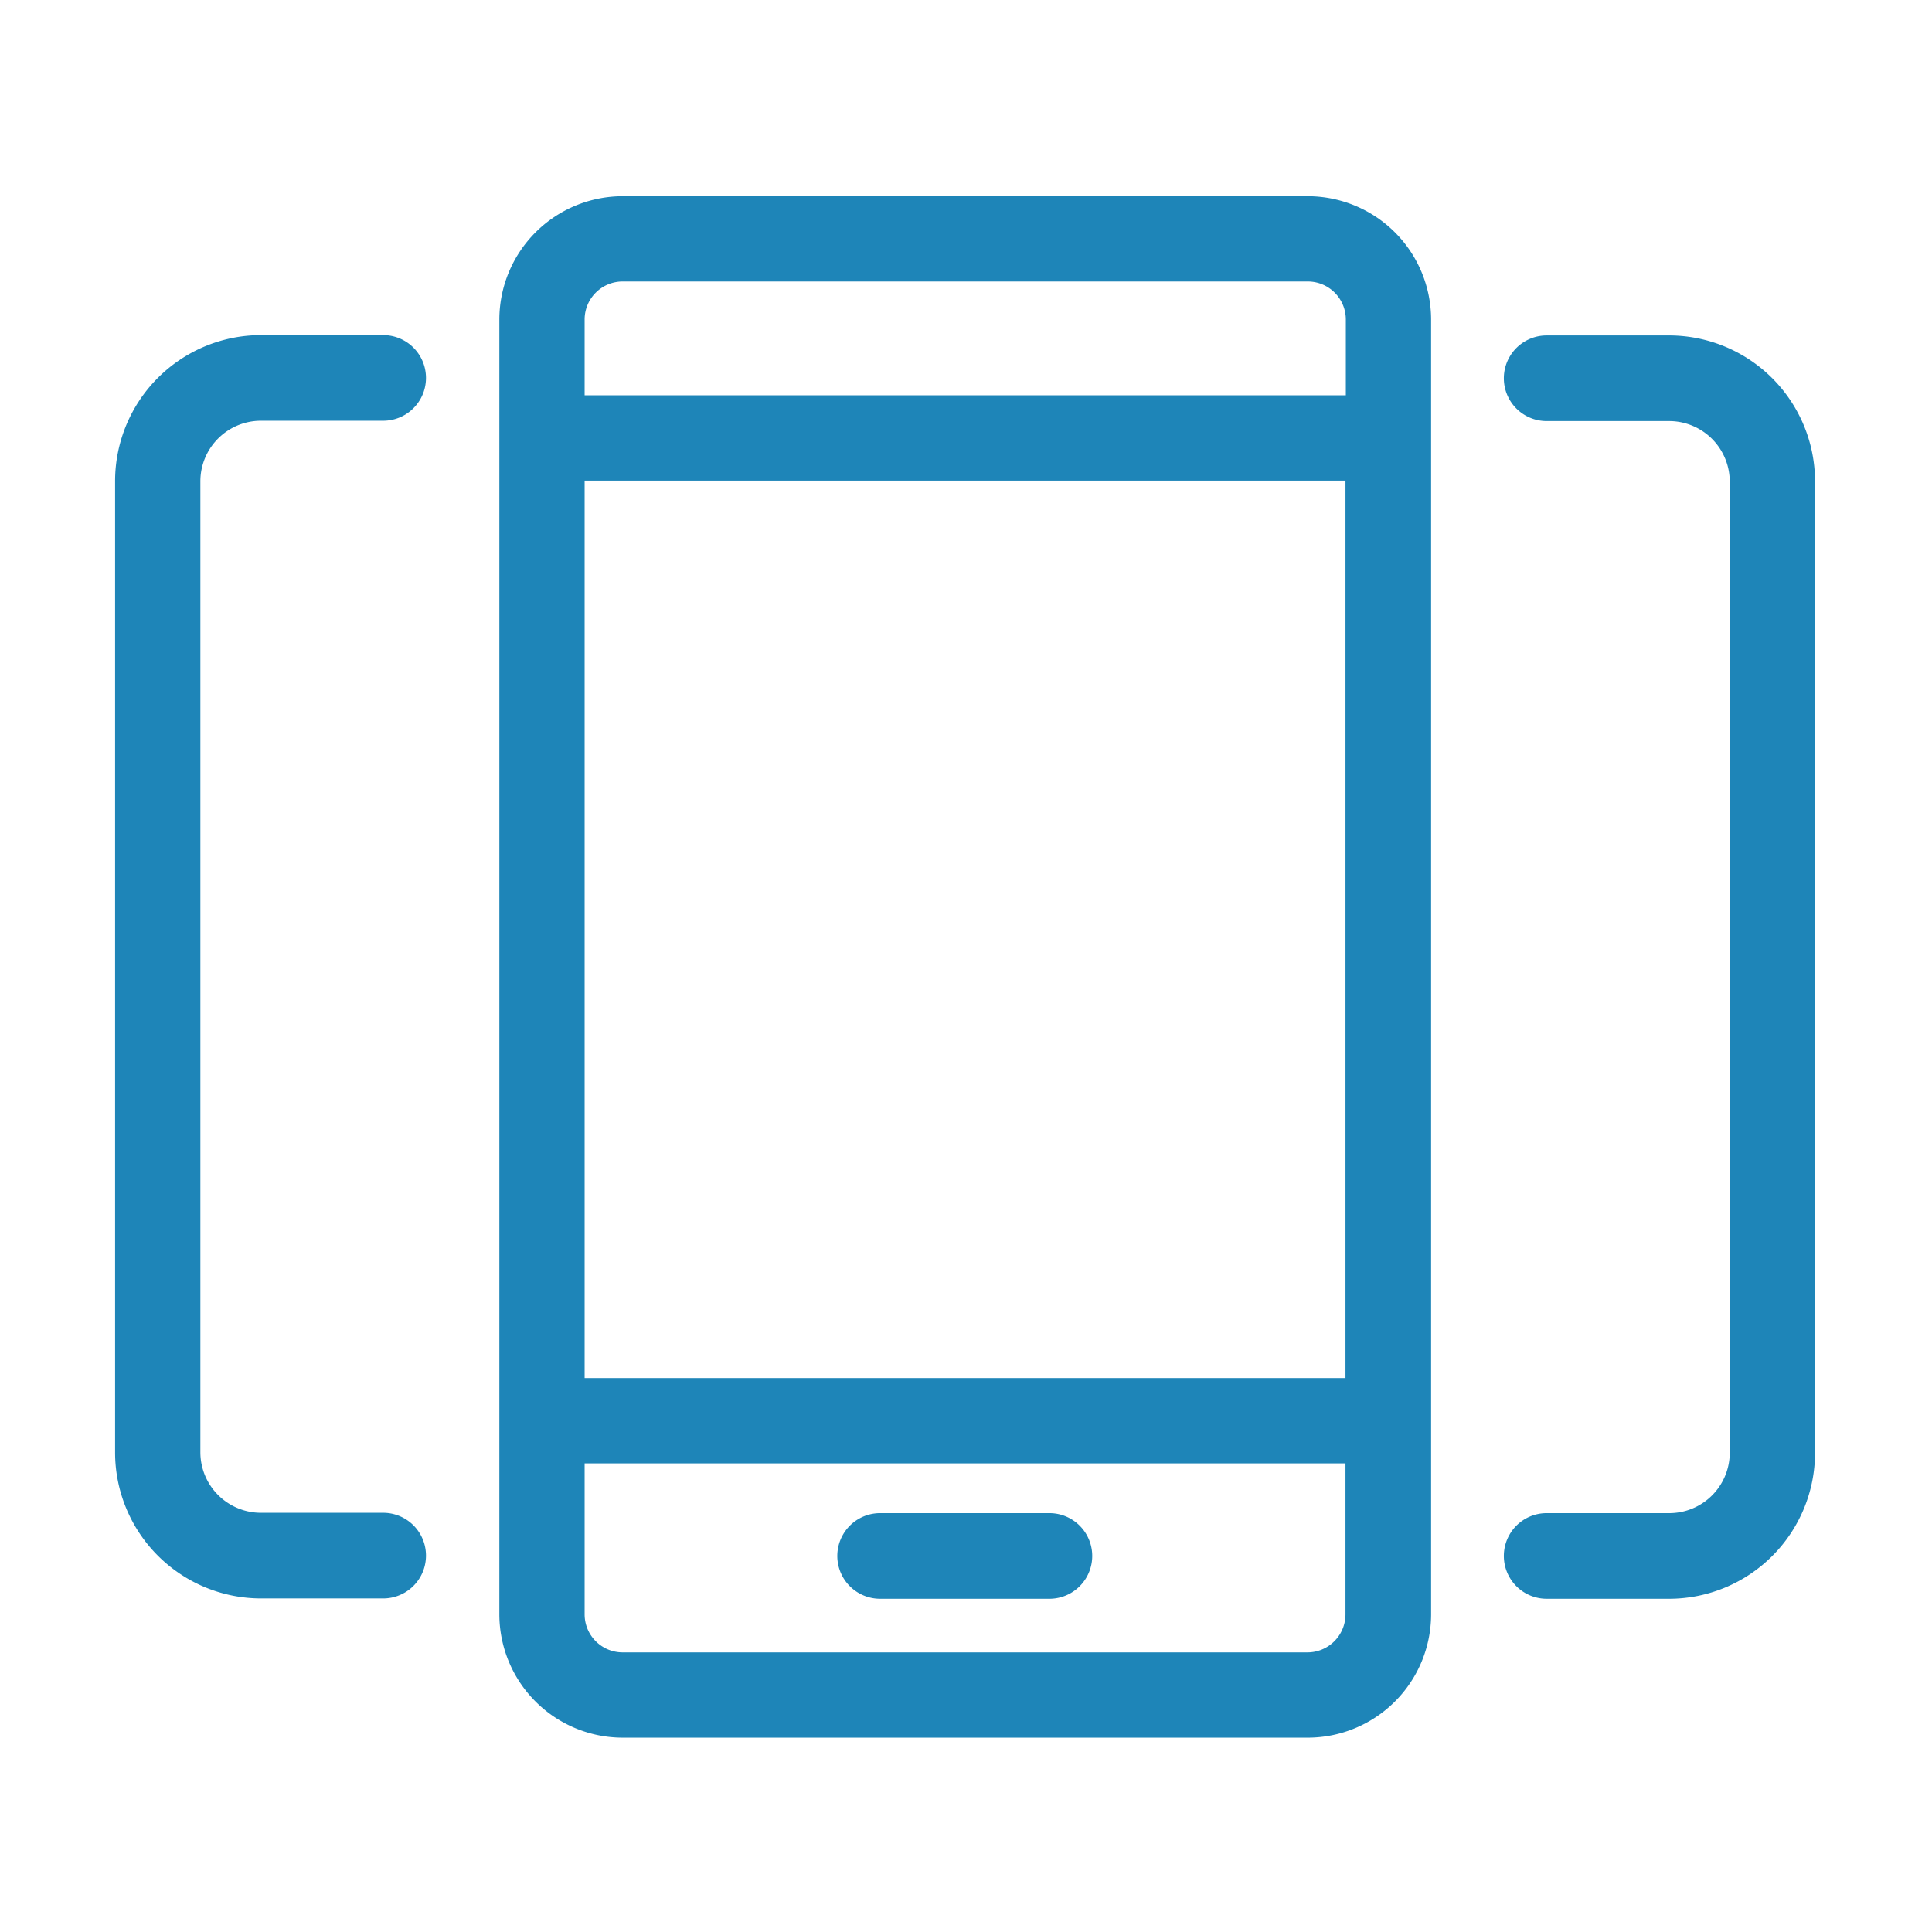 <svg xmlns="http://www.w3.org/2000/svg" width="1024" height="1024" viewBox="0 0 1024 1024">
<defs>
    <style>
      .cls-1 {
        fill: #1e85b8;
        fill-rule: evenodd;
      }
    </style>
  </defs>
  <path id="Shape_1_copy_2" data-name="Shape 1 copy 2" class="cls-1" d="M329.972,921h363.24a65.431,65.431,0,0,0,65.306-65.316V169.315A65.431,65.431,0,0,0,693.212,104H329.972a65.431,65.431,0,0,0-65.306,65.316V855.684A65.431,65.431,0,0,0,329.972,921ZM713.136,730.4H309.863V254.742H713.136V730.4ZM693.029,875.8H329.972a20.158,20.158,0,0,1-20.109-20.112V775.608H713.136v80.076A20.156,20.156,0,0,1,693.029,875.8ZM329.972,149.2h363.24a20.157,20.157,0,0,1,20.109,20.111v40.223H309.863V169.315A20.157,20.157,0,0,1,329.972,149.2Zm226.541,652.79H466.487a22.694,22.694,0,0,0,0,45.388h90.026A22.694,22.694,0,0,0,556.513,801.994Zm328.19,0H819.766a22.694,22.694,0,0,0,0,45.388H884.7A77.4,77.4,0,0,0,962,770.073V255.111A77.4,77.4,0,0,0,884.7,177.8H819.766a22.694,22.694,0,0,0,0,45.388H884.7a32.126,32.126,0,0,1,32.1,32.1V770.258A32.05,32.05,0,0,1,884.7,801.994ZM138.3,847.2h64.937a22.695,22.695,0,0,0,0-45.389H138.3a32.126,32.126,0,0,1-32.1-32.1V255.111a32.125,32.125,0,0,1,32.1-32.1h64.937a22.695,22.695,0,0,0,0-45.389H138.3A77.4,77.4,0,0,0,61,254.927V769.888A77.4,77.4,0,0,0,138.3,847.2Z"/>
</svg>
